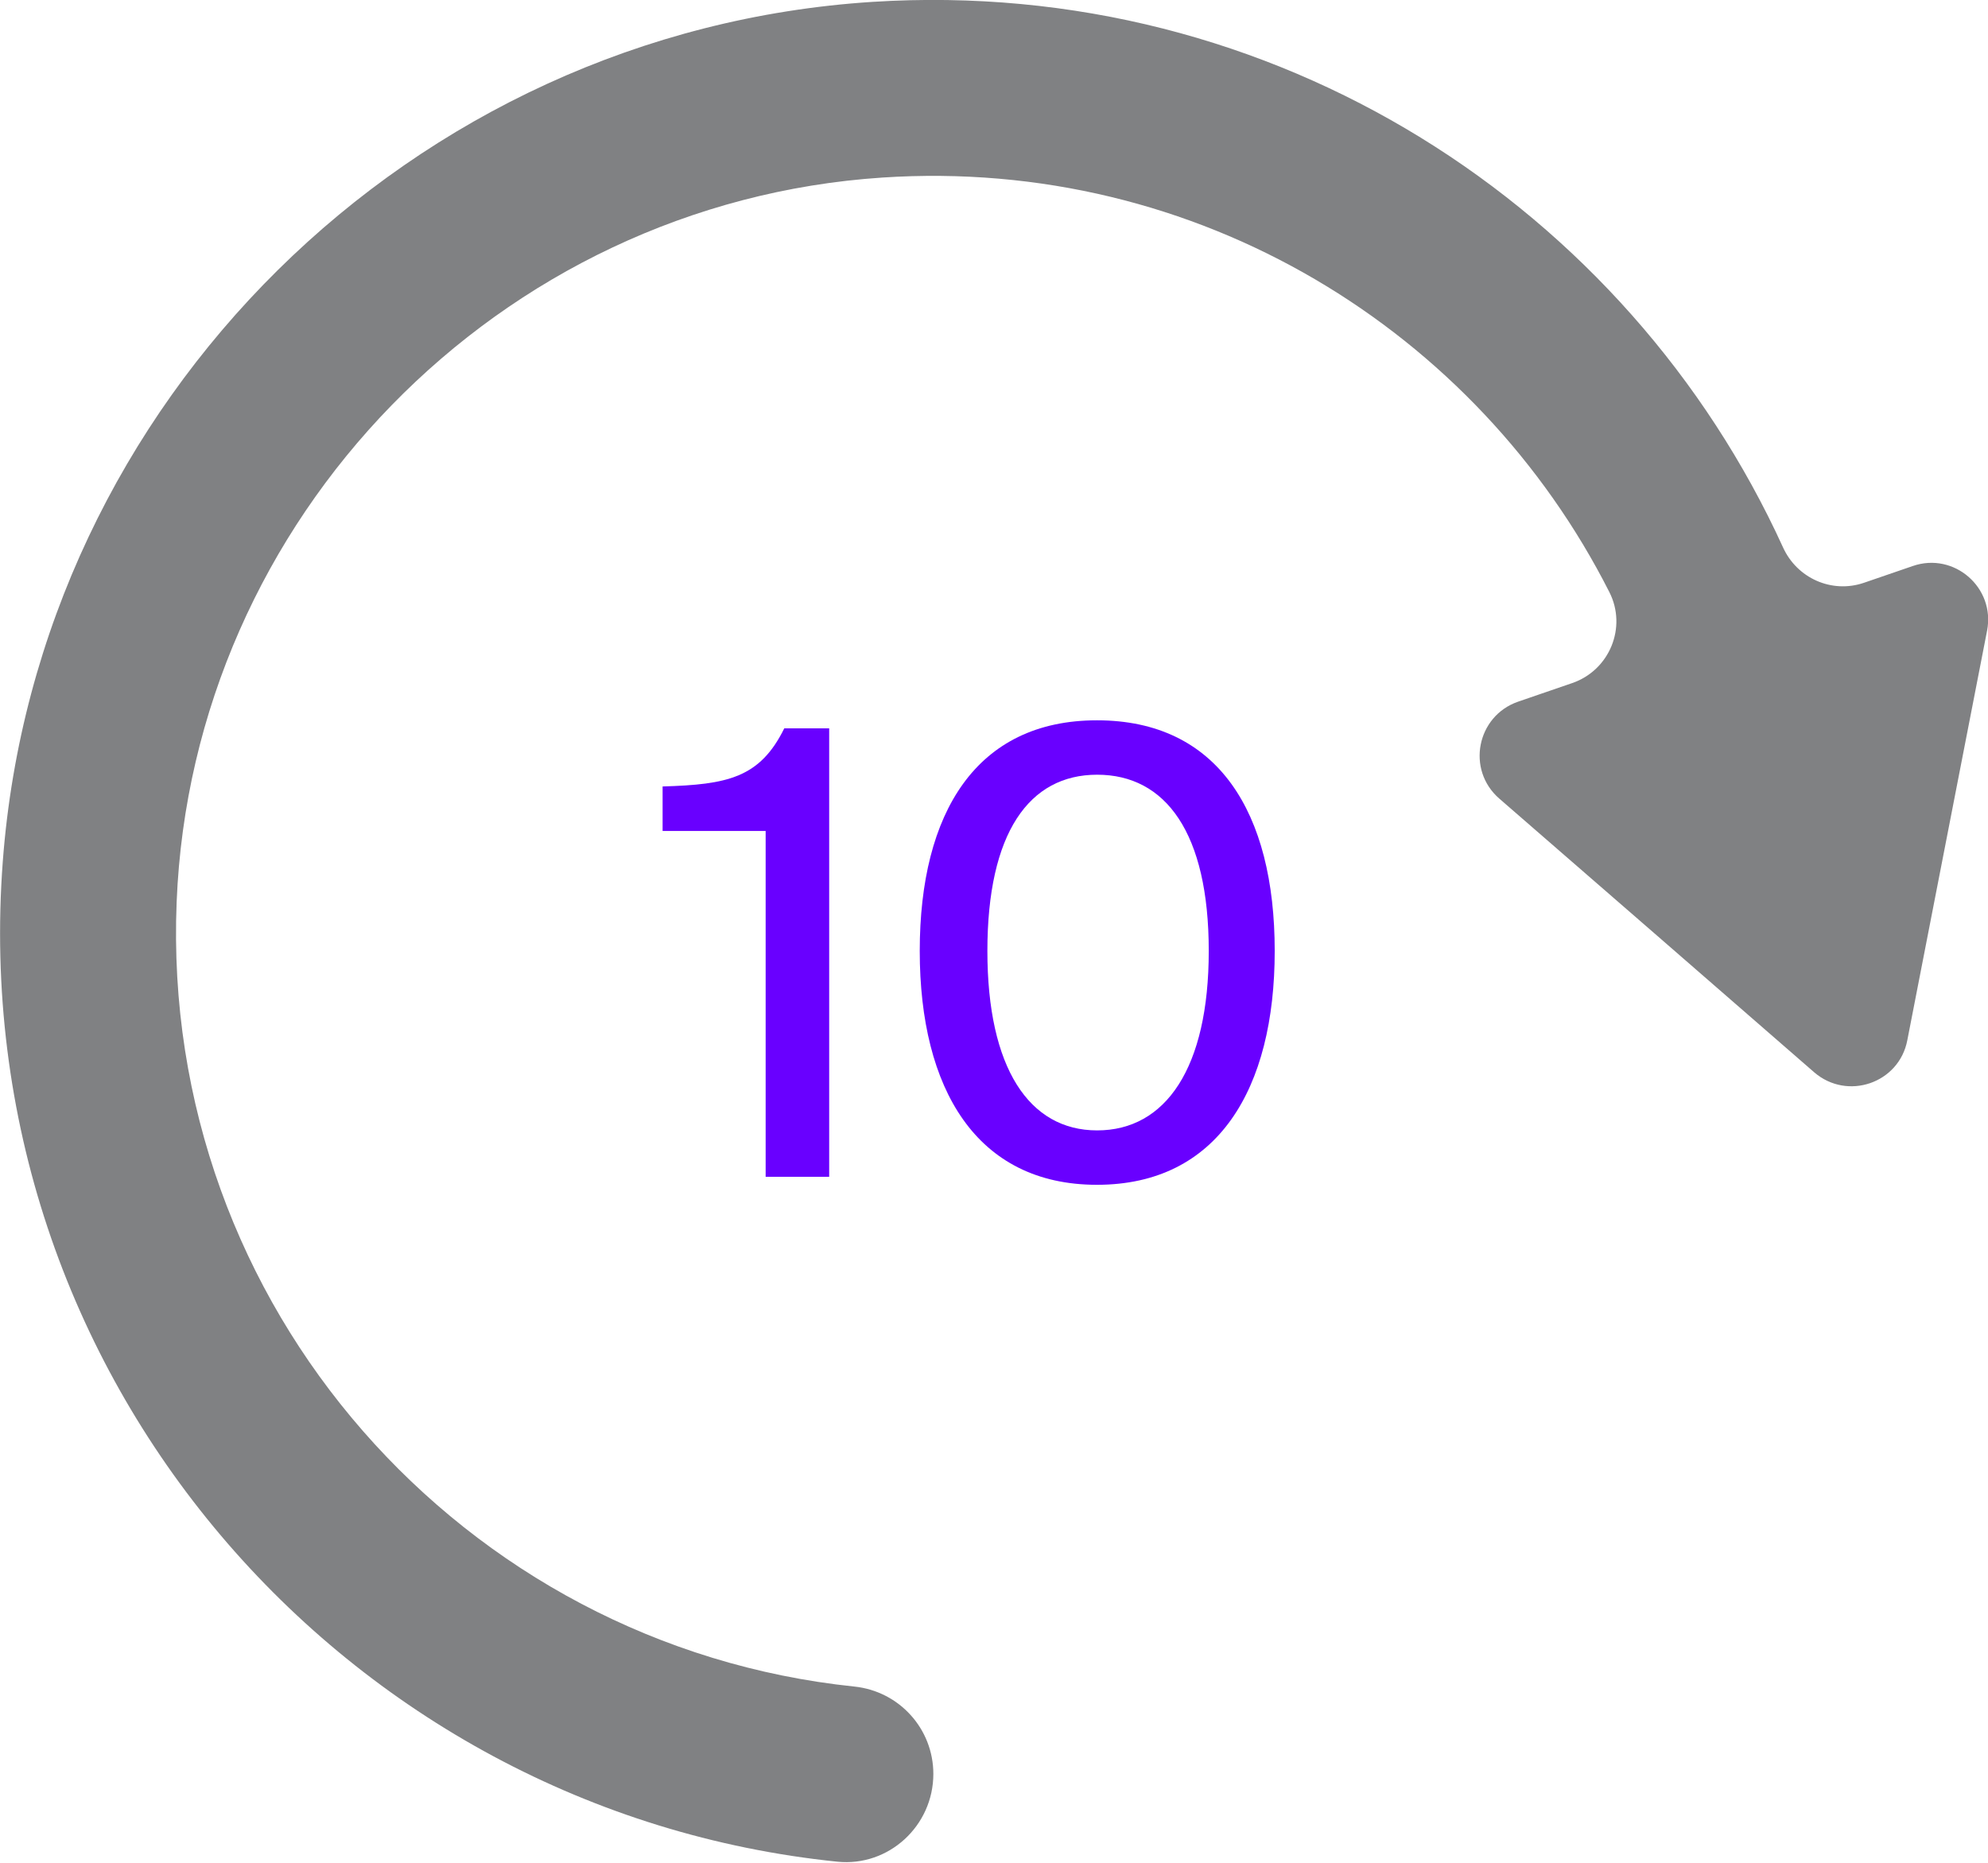 <?xml version="1.0" encoding="utf-8"?>
<!-- Generator: Adobe Illustrator 25.2.0, SVG Export Plug-In . SVG Version: 6.00 Build 0)  -->
<svg version="1.1" id="Calque_1" xmlns="http://www.w3.org/2000/svg" xmlns:xlink="http://www.w3.org/1999/xlink" x="0px" y="0px"
	 viewBox="0 0 106.69 100" style="enable-background:new 0 0 106.69 100;" xml:space="preserve">
<style type="text/css">
	.st0{fill:#6900FF;}
	.st1{fill:#808183;}
</style>
<g>
	<path class="st0" d="M41.09,63.16V44.6h-5.53v-2.39c3.48-0.1,5.22-0.46,6.53-3.12h2.41v24.07H41.09z"/>
	<path class="st0" d="M49.36,51.04c0-7.44,3.05-12.38,9.51-12.38c6.5,0,9.54,4.95,9.54,12.38c0,7.4-3.05,12.55-9.54,12.55
		C52.41,63.59,49.36,58.45,49.36,51.04z M64.87,51.04c0-6.34-2.31-9.46-5.99-9.46c-3.65,0-5.89,3.12-5.89,9.46
		c0,6.28,2.24,9.63,5.89,9.63C62.56,60.67,64.87,57.32,64.87,51.04z"/>
</g>
<path class="st1" d="M95.69,29.38C87.37,11.14,68.44-1.27,46.83,0.1C22.1,1.68,2.01,21.52,0.15,46.23
	c-2.08,27.59,18.34,50.98,44.79,53.69c2.76,0.28,5.15-1.93,5.15-4.71v0c0-2.42-1.83-4.44-4.24-4.69
	C24.88,88.34,8.6,70.14,9.48,48.41c0.83-20.6,17.3-37.52,37.87-38.88c16.97-1.12,31.93,8.25,39.02,22.25
	c0.96,1.89,0.01,4.19-1.99,4.88l-2.91,1c-2.22,0.77-2.79,3.65-1.01,5.2l8.45,7.34l8.45,7.35c1.78,1.54,4.56,0.59,5-1.72l2.14-10.99
	l2.14-10.99c0.45-2.31-1.77-4.24-3.99-3.47l-2.62,0.9C98.3,31.87,96.44,31.03,95.69,29.38z"/>
</svg>
